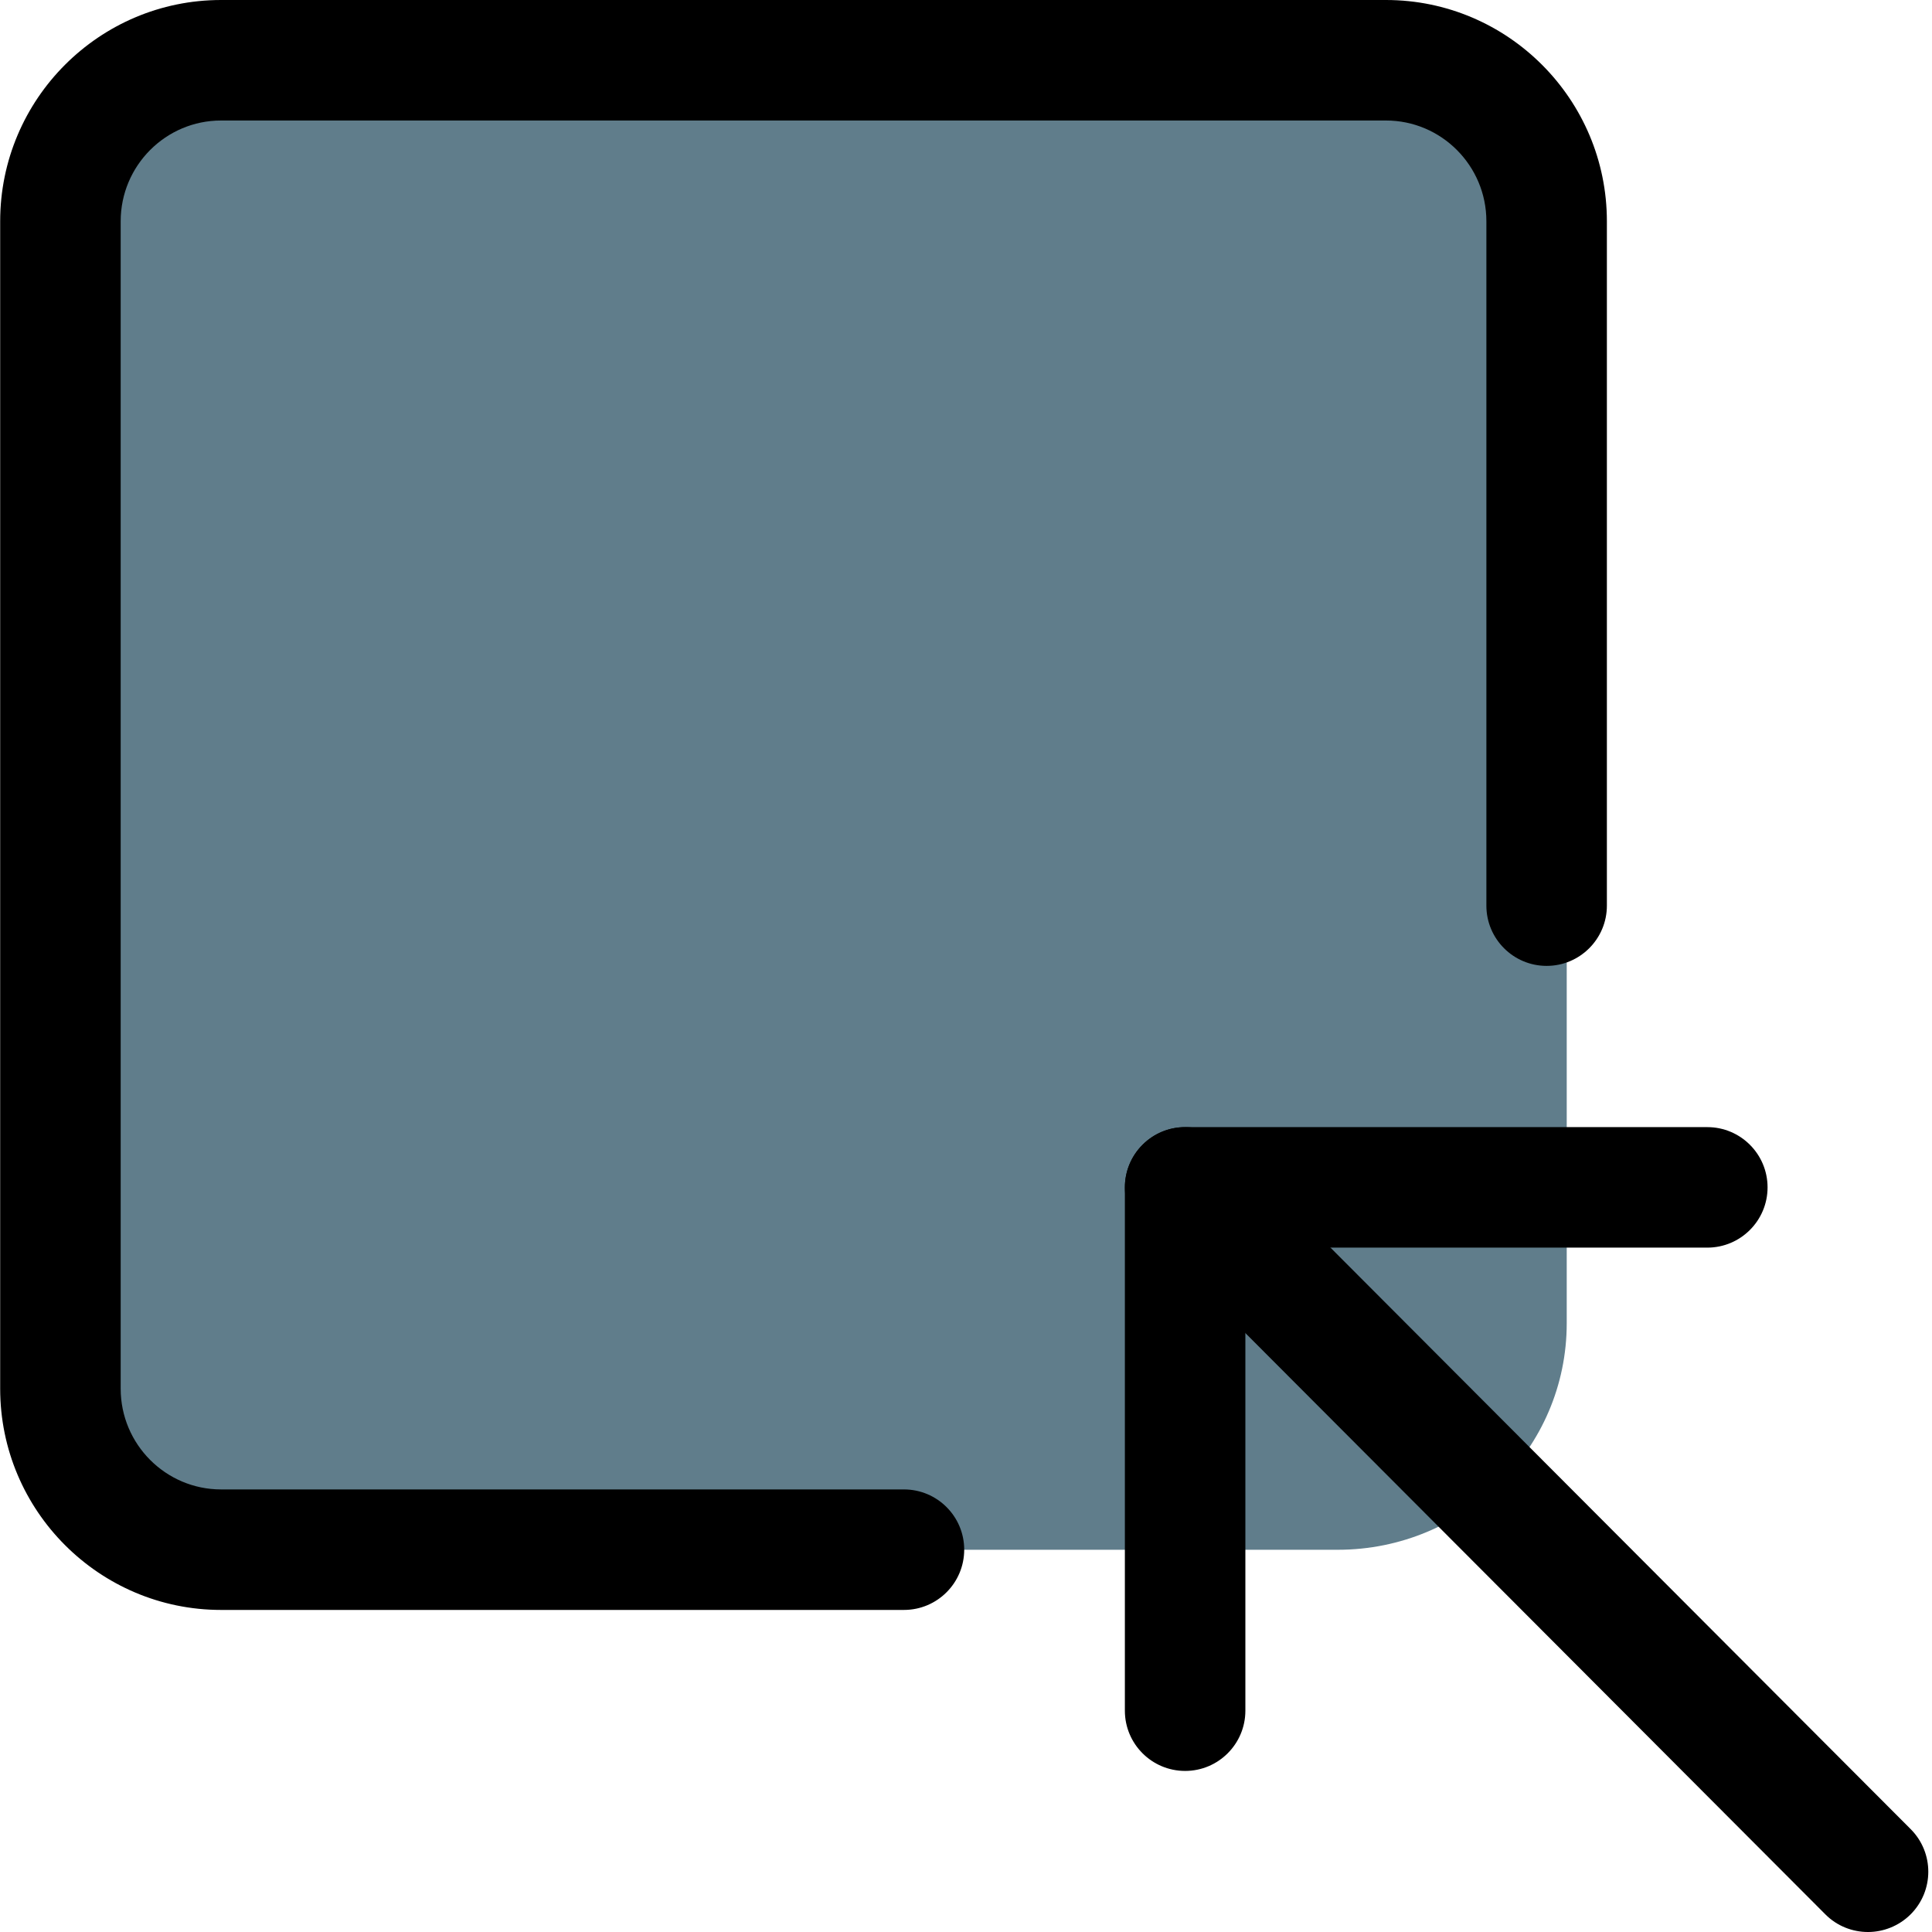 <svg height="513pt" viewBox="0 0 513 513.045" width="513pt" xmlns="http://www.w3.org/2000/svg"><path d="m355.223 10.645h-283.734c-33.578 0-60.801 26.922-60.801 60.141v280.617c0 33.215 27.223 60.141 60.801 60.141h283.734c33.578 0 60.801-26.926 60.801-60.141v-280.641c0-33.195-27.223-60.117-60.801-60.117zm0 0" fill="#607d8b"/><path d="m240.023 427.52h-181.336c-32.359 0-58.664-26.367-58.664-58.75v-310.016c0-32.406 26.305-58.754 58.664-58.754h309.336c32.363 0 58.664 26.367 58.664 58.754v181.738c0 8.832-7.168 16-16 16s-16-7.168-16-16v-181.738c0-14.766-11.965-26.754-26.664-26.754h-309.336c-14.695 0-26.664 11.988-26.664 26.754v310.016c0 14.762 11.969 26.75 26.664 26.75h181.336c8.832 0 16 7.168 16 16s-7.168 16-16 16zm0 0"/><path d="m314.688 470.273c-8.832 0-16-7.168-16-16v-138.965c0-8.832 7.168-16 16-16h138.668c8.832 0 16 7.168 16 16 0 8.828-7.168 16-16 16h-122.668v122.965c0 8.832-7.168 16-16 16zm0 0"/><path d="m496.023 513.047c-4.098 0-8.215-1.559-11.328-4.695l-181.332-181.738c-6.23-6.25-6.23-16.383.039-22.633 6.23-6.23 16.406-6.23 22.637.02l181.332 181.738c6.23 6.25 6.23 16.383-.043 22.637-3.113 3.09-7.23 4.672-11.305 4.672zm0 0"/></svg>